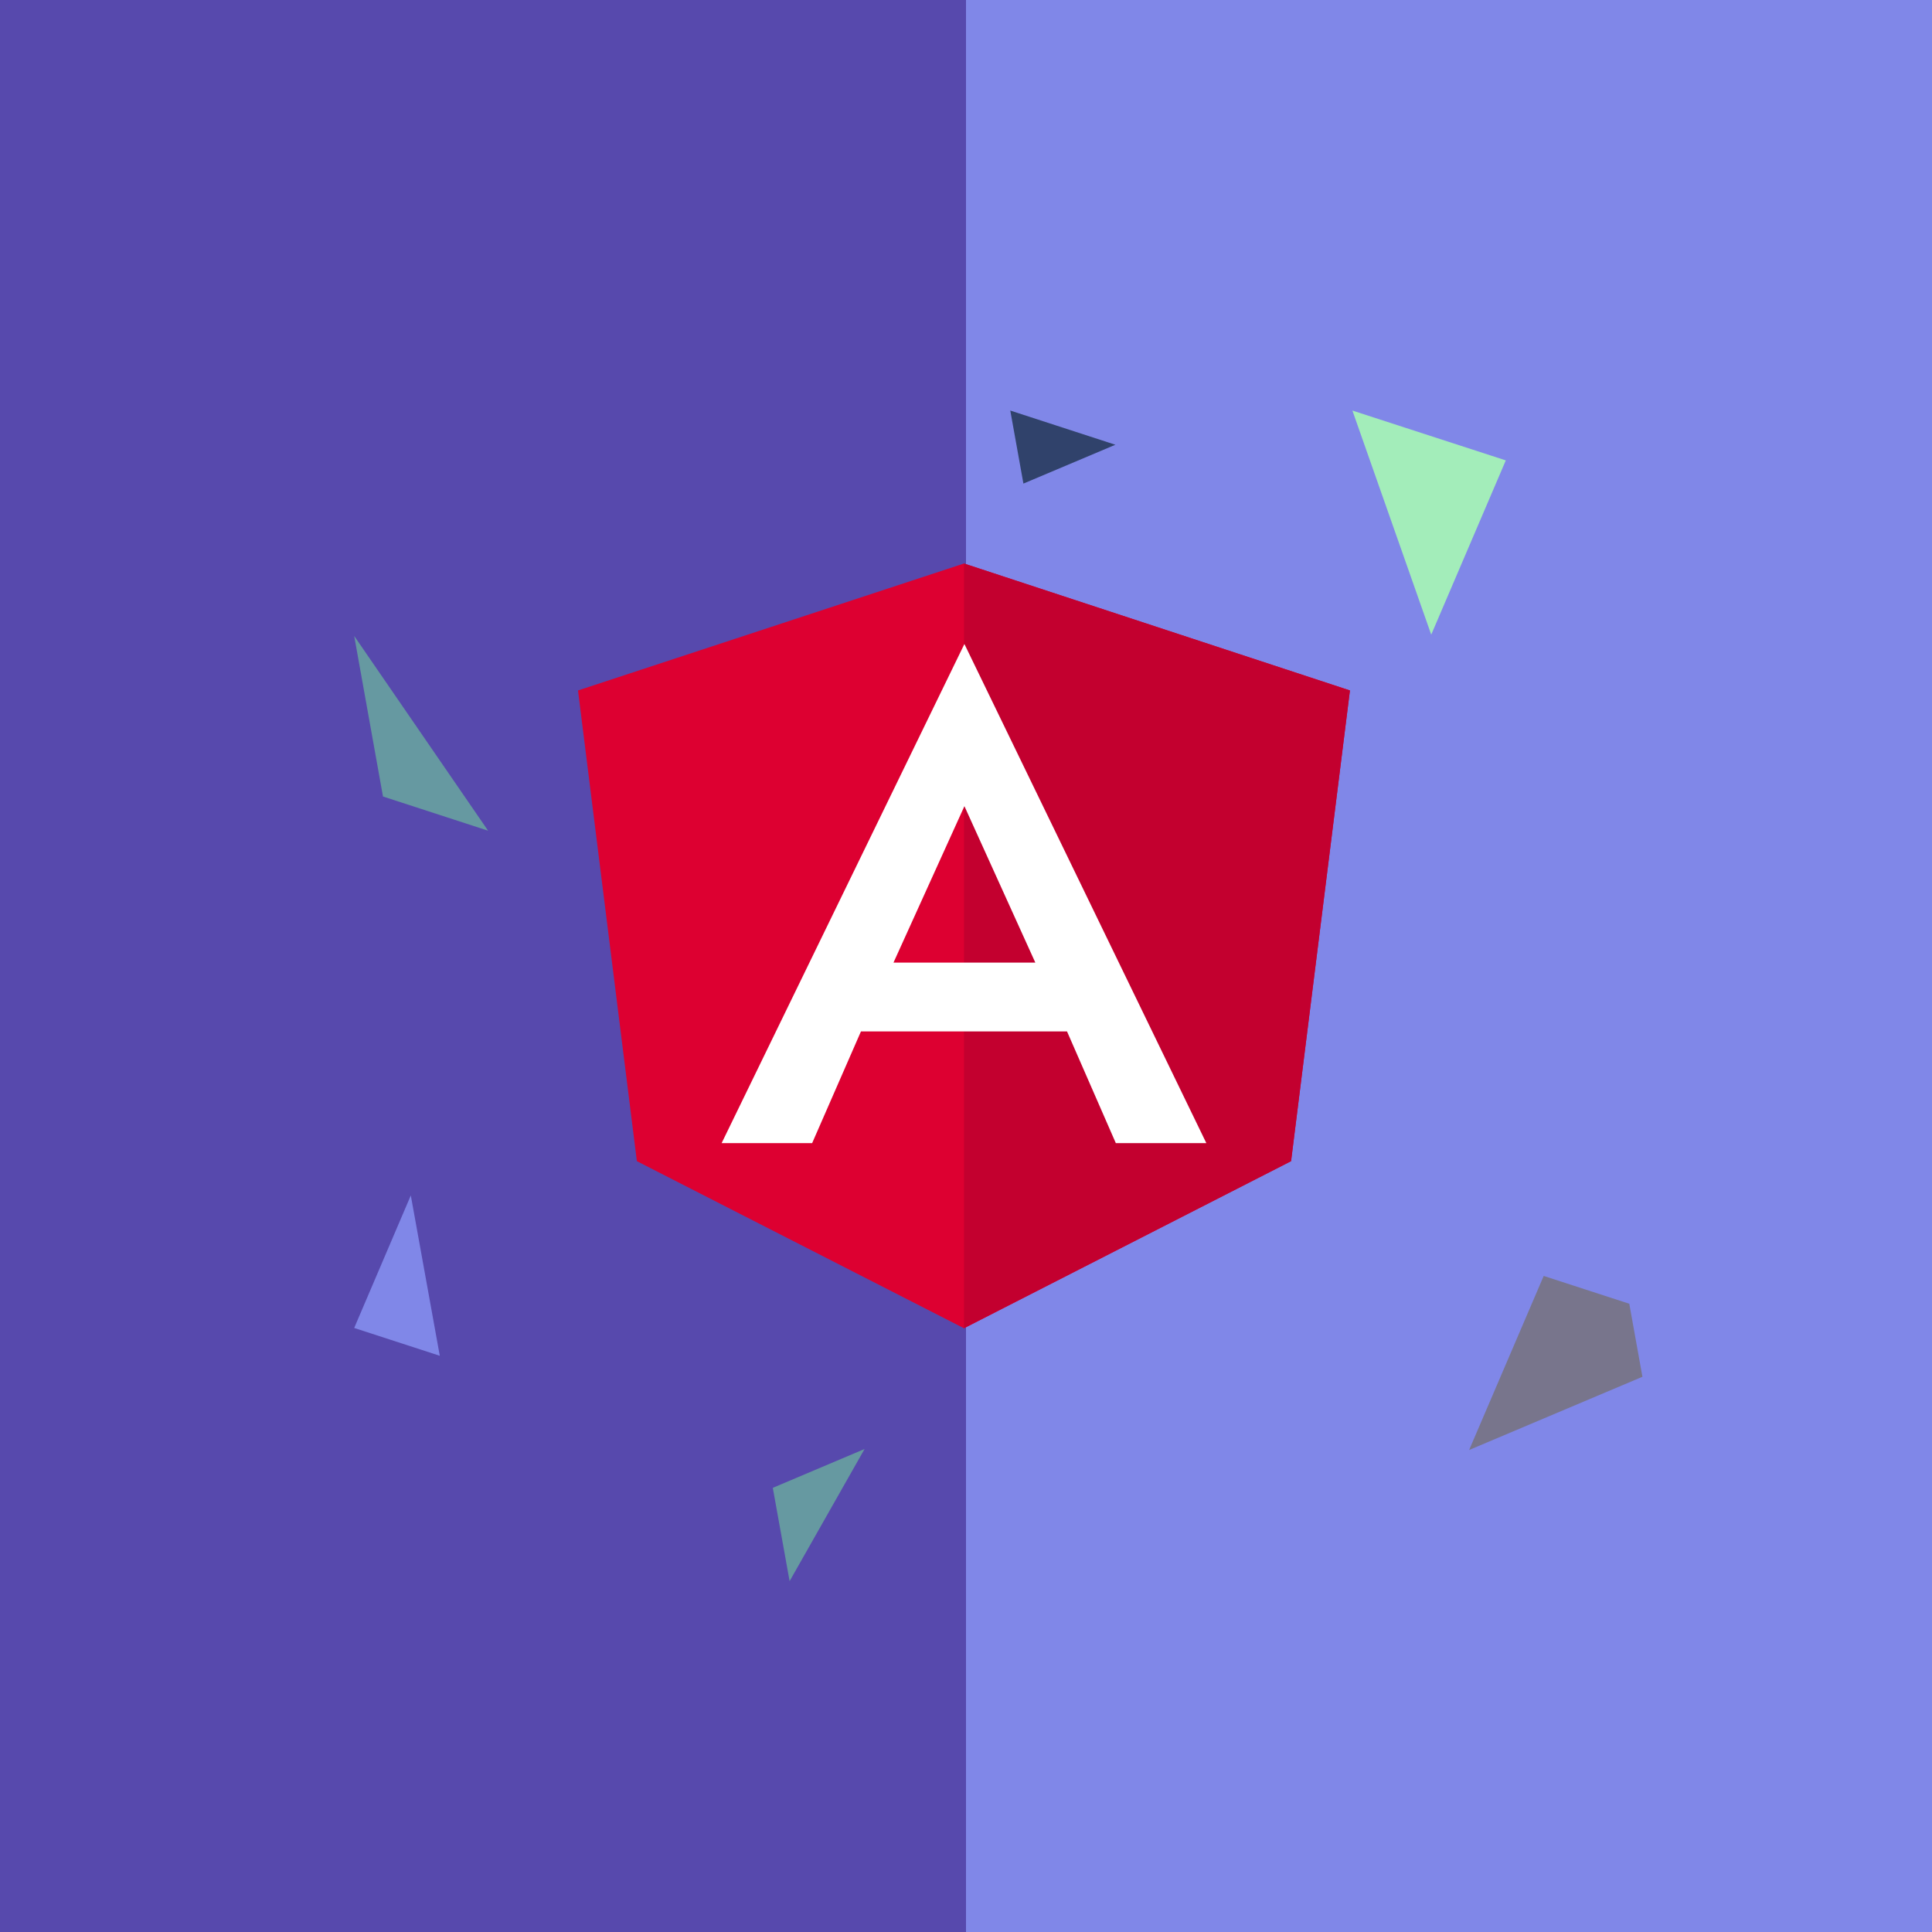<svg width="480" height="480" viewBox="0 0 480 480" fill="none" xmlns="http://www.w3.org/2000/svg">
<rect x="0" y="0" width="480" height="480" fill="#333333" stroke="none"/>
<g clip-path="url(#clip0_8726_118431)">
<path d="M480 0H0V480H480V0Z" fill="#8087E8"/>
<path d="M240 0H0V480H240V0Z" fill="#5749AD"/>
<path d="M239.495 140L143.605 171.542L158.229 288.488L239.495 330L320.762 288.488L335.385 171.542L239.495 140Z" fill="#DD0031"/>
<path d="M239.5 140V161.09V160.997V257.234V330L320.767 288.488L335.39 171.542L239.5 140Z" fill="#C3002F"/>
<path d="M239.603 160L179.289 284H201.777L213.902 256.254H265.096L277.221 284H299.709L239.603 160ZM257.222 239.151H221.987L239.606 200.288L257.222 239.151Z" fill="white"/>
<path d="M121.264 206.384L88 158L95.152 197.888L121.264 206.384Z" fill="#6699A1"/>
<path d="M88 329.928L109.264 336.84L102.064 297L88 329.928Z" fill="#8087E8"/>
<path d="M192 369.648L196.176 392.832L214.8 360L192 369.648Z" fill="#6699A1"/>
<path d="M336 102L355.584 157.68L374.112 114.384L336 102Z" fill="#A3EDBA"/>
<path d="M408.056 342.056L404.792 323.912L383.528 317L365 360.248L408.056 342.056Z" fill="#78758C"/>
<path d="M254.264 120.144L277.112 110.496L251 102L254.264 120.144Z" fill="#30426B"/>
</g>
<defs>
<clipPath id="clip0_8726_118431">
<rect width="480" height="480" fill="white"/>
</clipPath>
</defs>
</svg>

